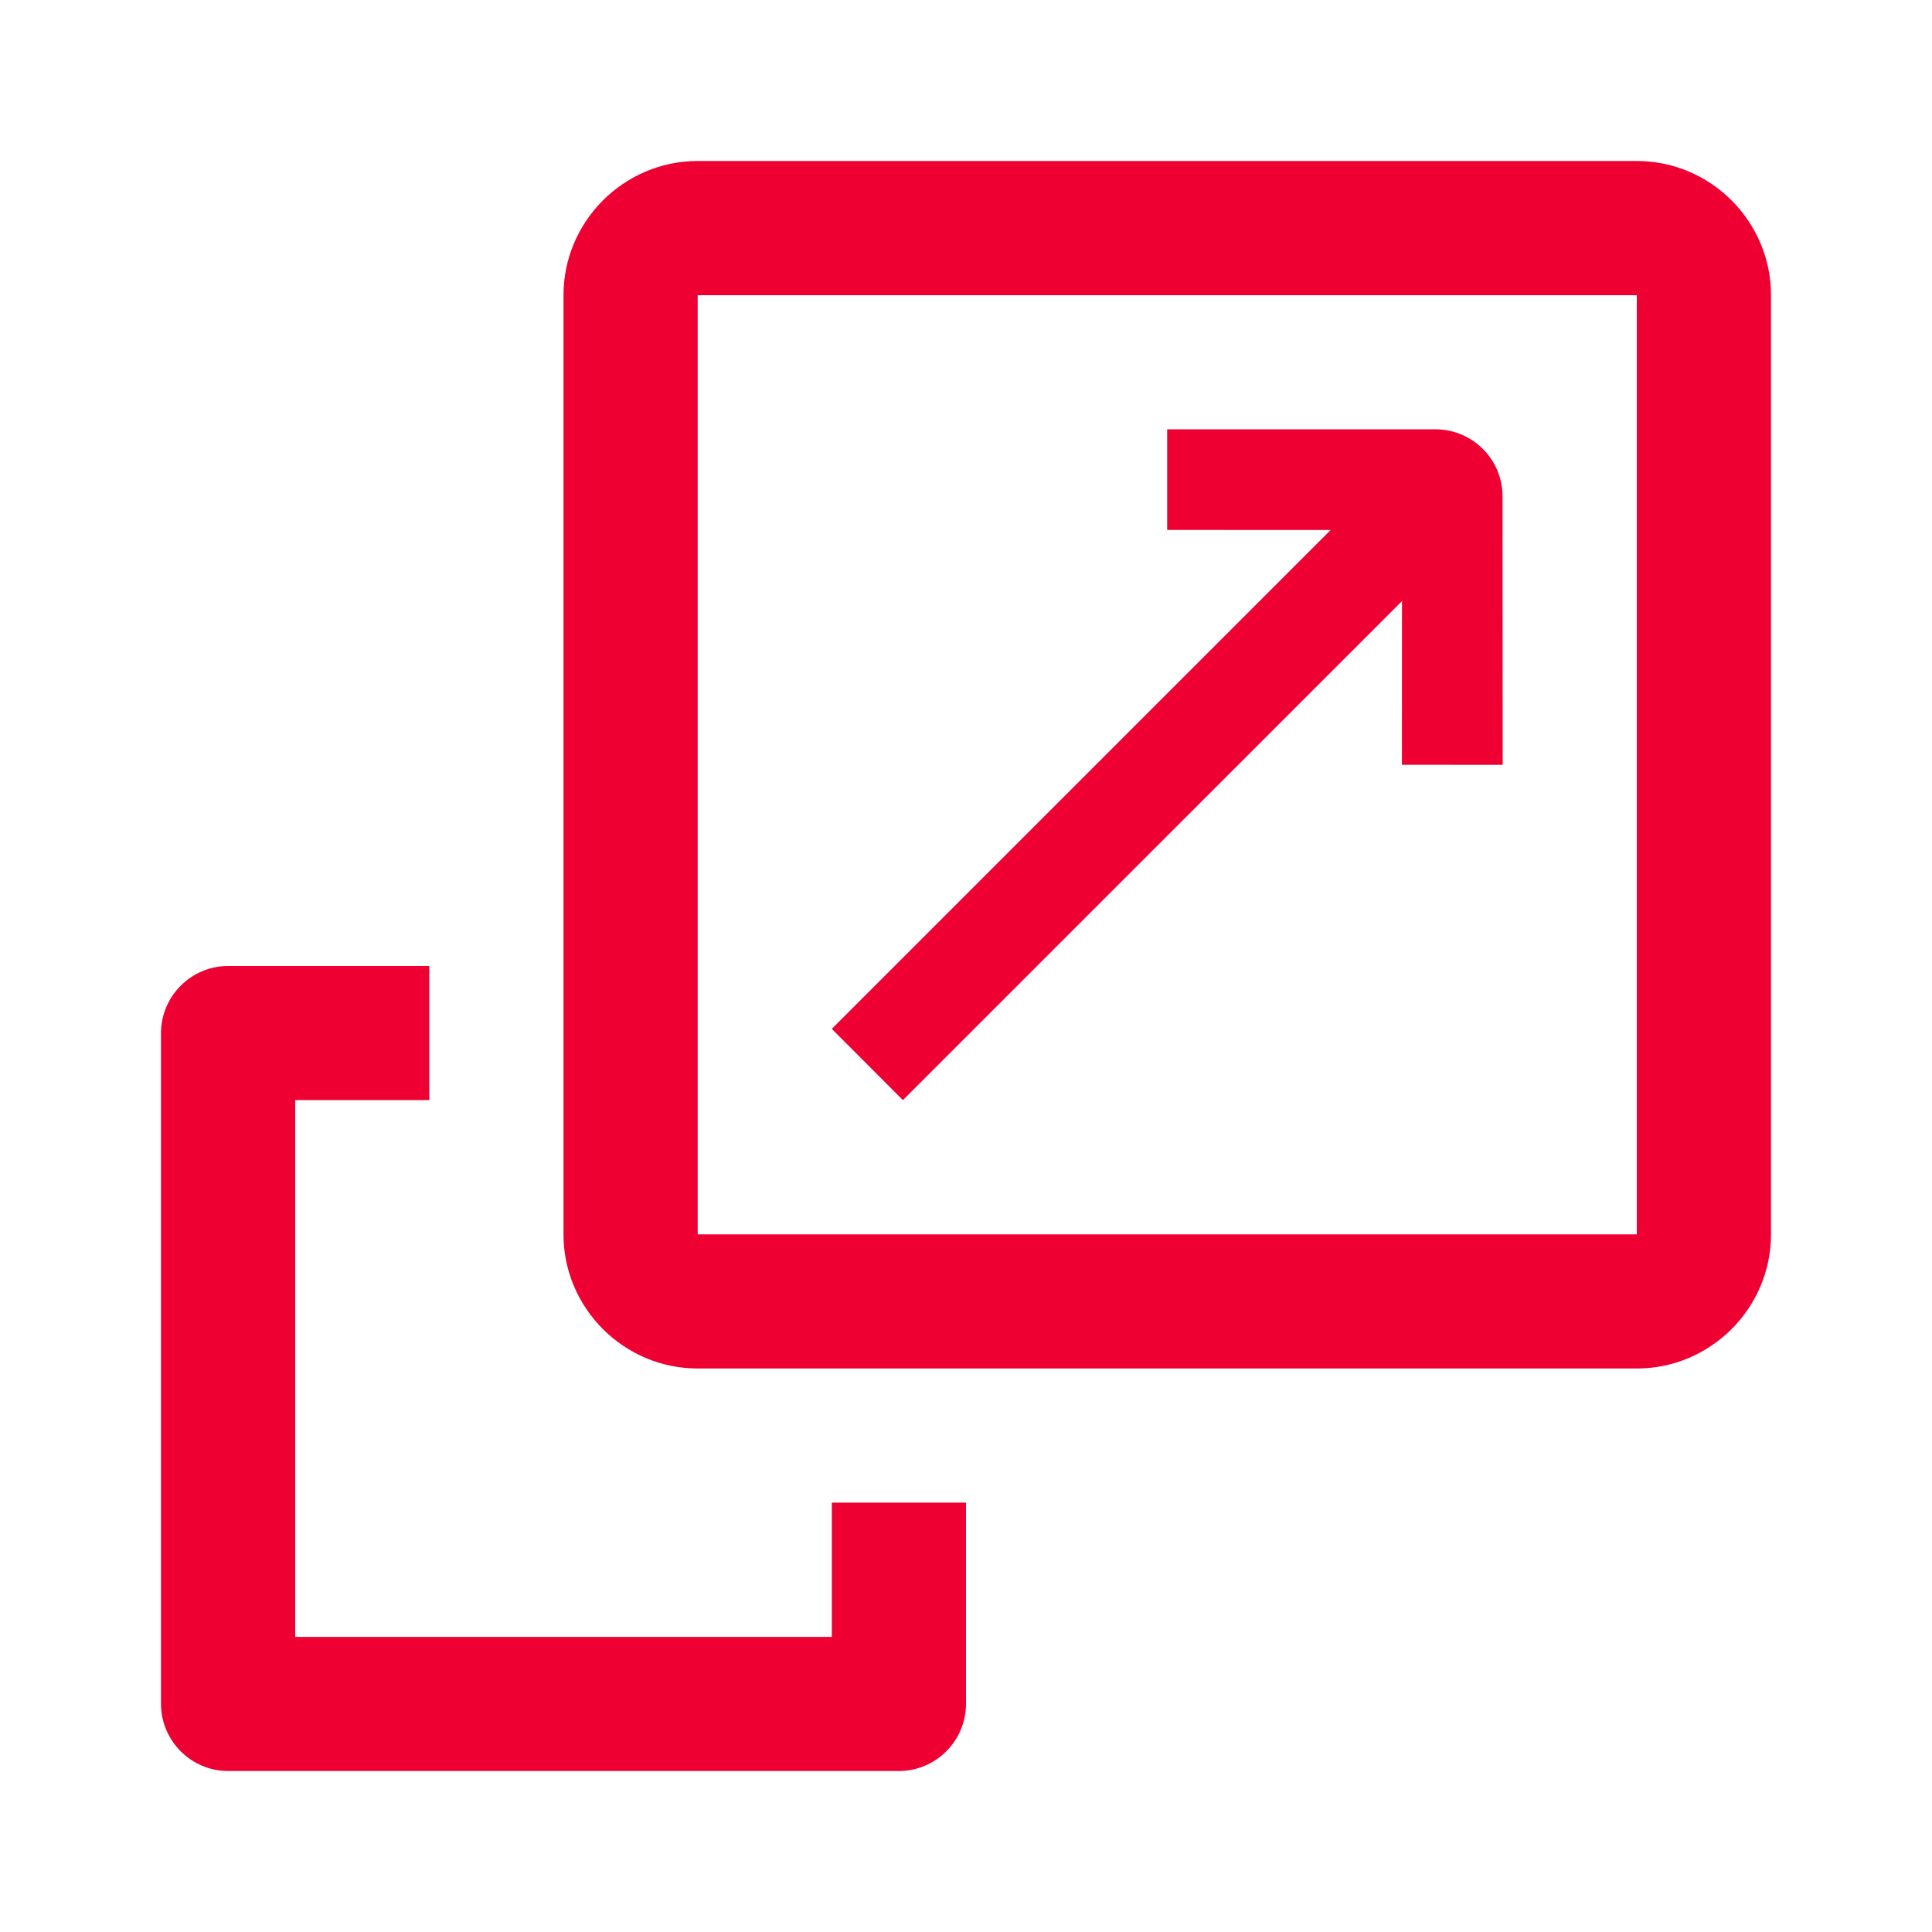 <svg width="24" height="24" viewBox="0 0 24 24" fill="none" xmlns="http://www.w3.org/2000/svg">
<path d="M20.333 2H8.667C7.75 2 7 2.75 7 3.667V15.334C7 16.25 7.75 17 8.667 17H20.333C21.25 17 22 16.25 22 15.334V3.667C22 2.75 21.25 2 20.333 2ZM20.333 15.334H8.667V3.667H20.333V15.334Z" fill="#EE0033"/>
<path d="M18.667 9.501L18.665 6.167C18.666 5.707 18.293 5.334 17.832 5.333H14.499V6.583L16.53 6.584L10.333 12.781L11.216 13.666L17.416 7.467L17.415 9.5L18.667 9.501Z" fill="#EE0033"/>
<path d="M10.333 18.666V20.334H3.667V13.666H5.333V12H2.833C2.375 12 2 12.375 2 12.834V21.166C2 21.625 2.375 22 2.833 22H11.167C11.625 22 12 21.625 12 21.166V18.666H10.333Z" fill="#EE0033"/>
</svg>
